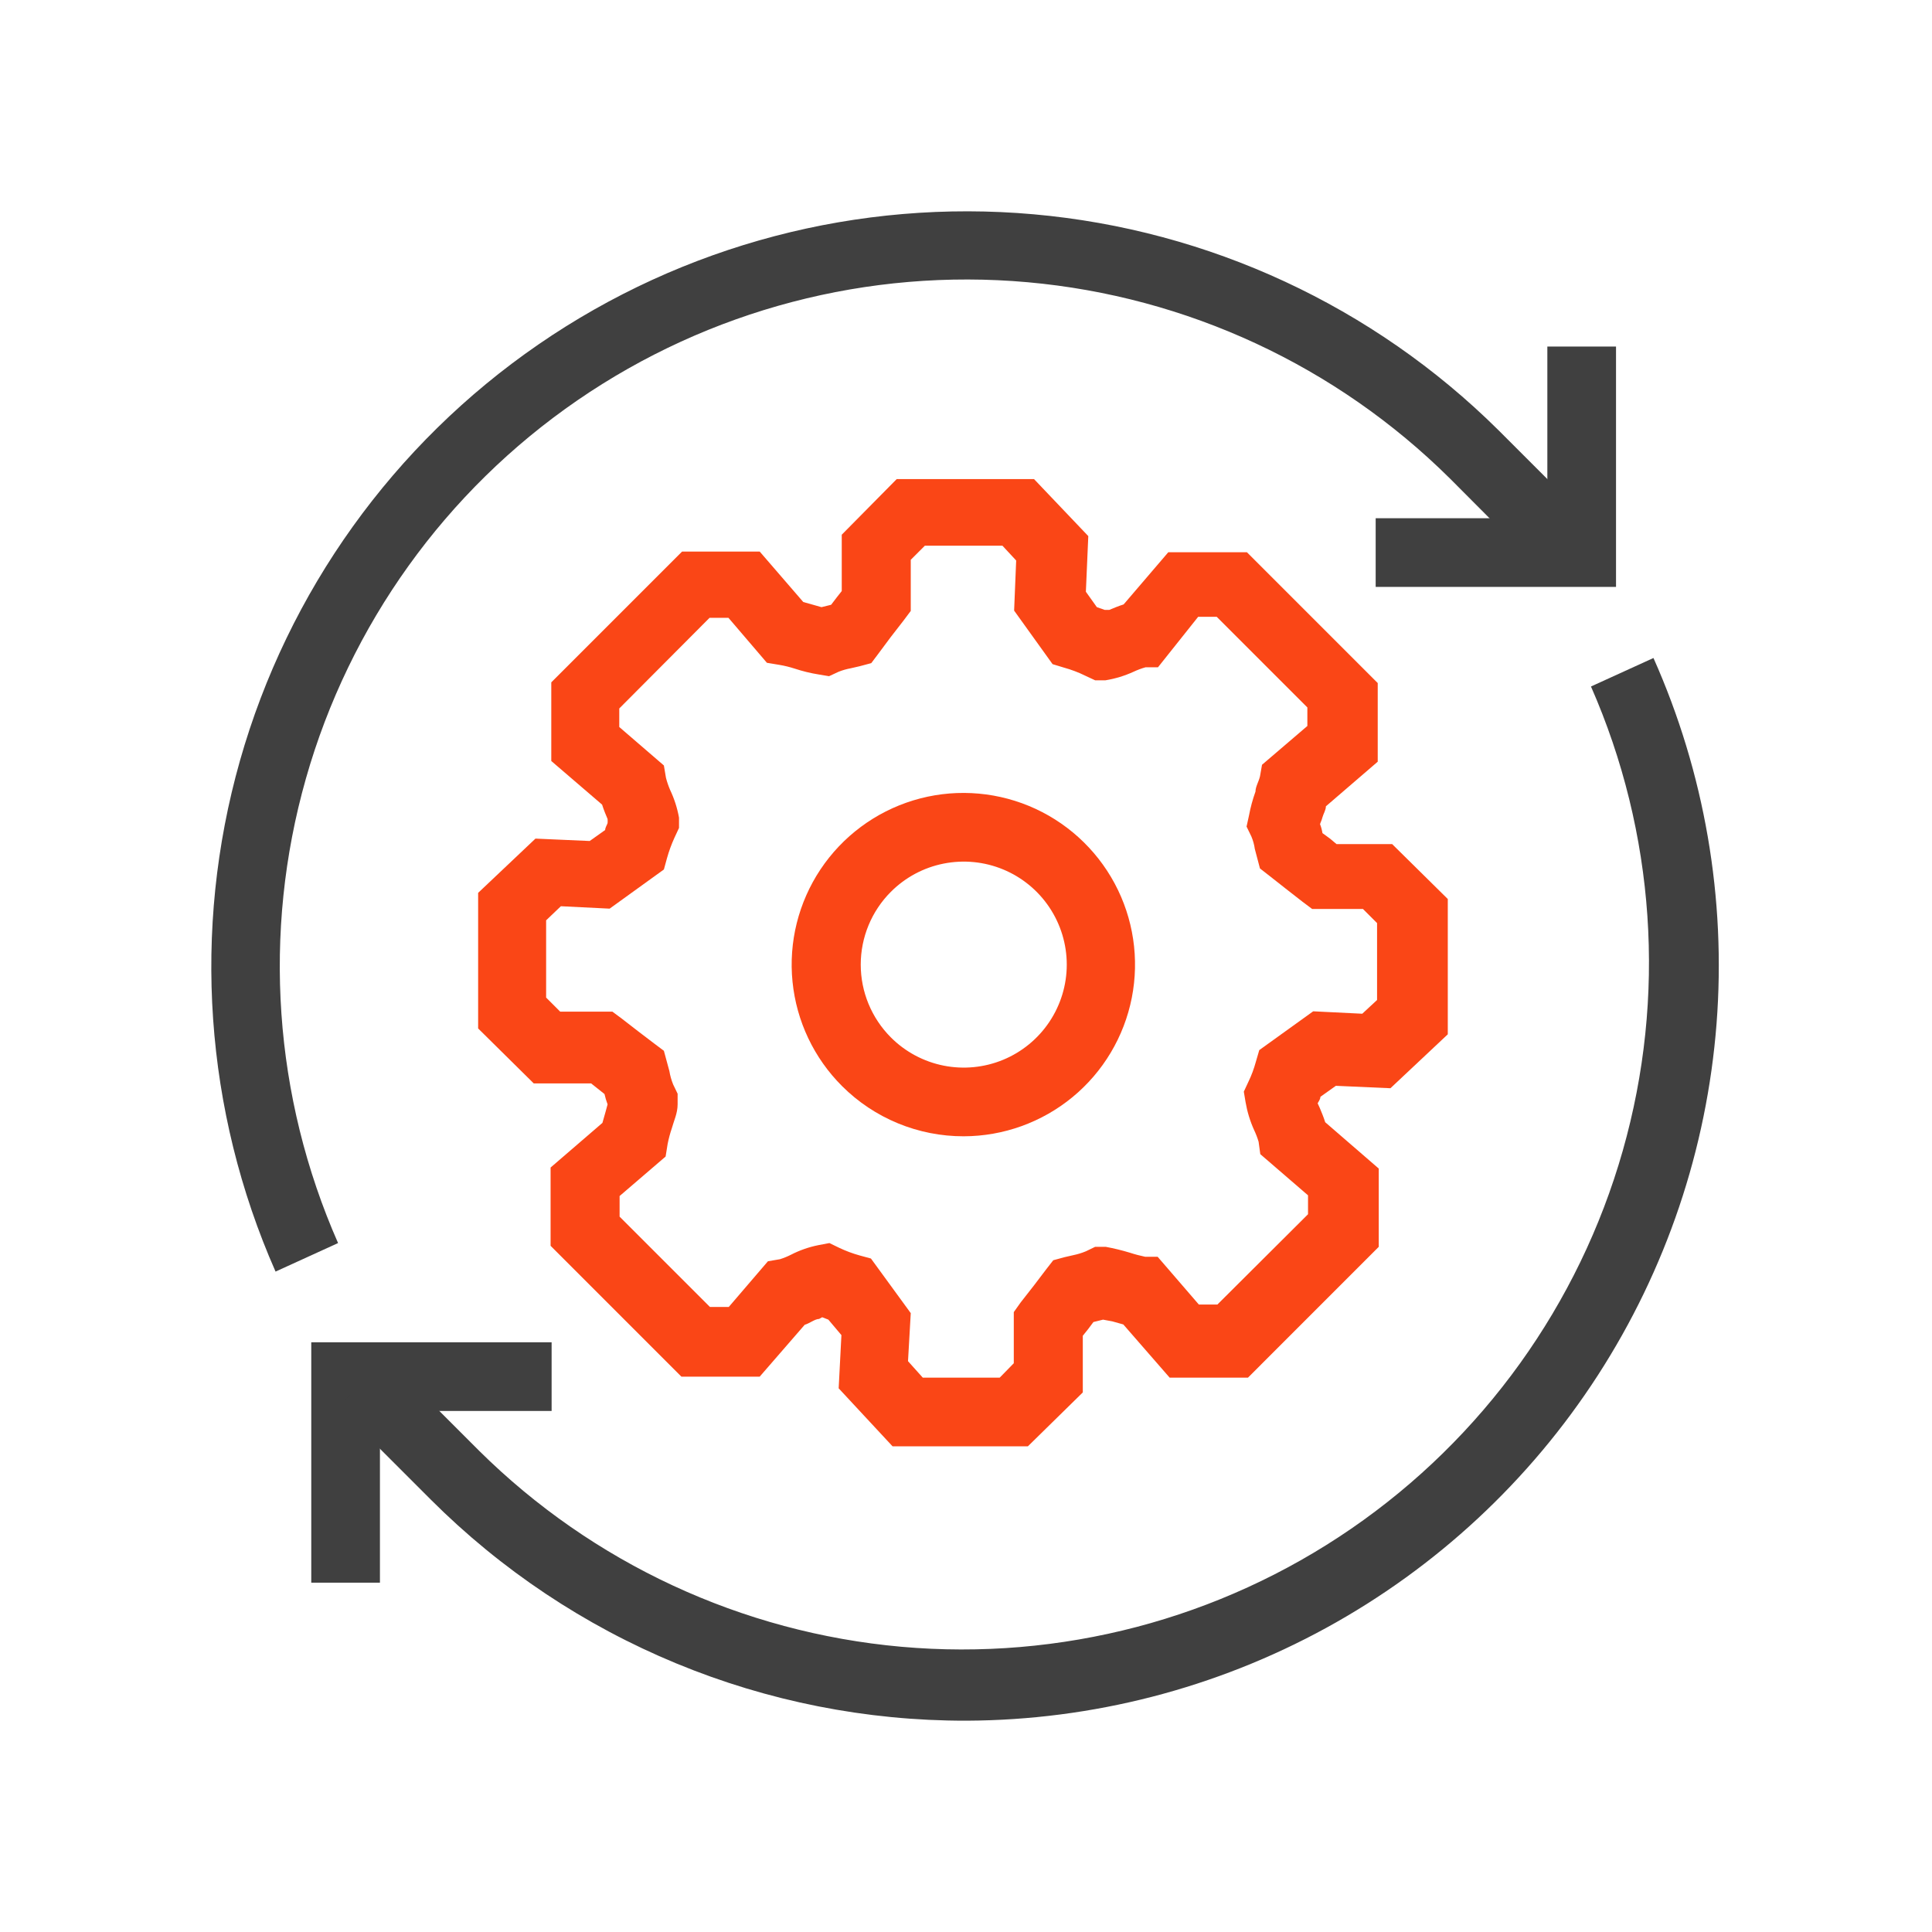 <svg width="64" height="64" viewBox="0 0 64 64" fill="none" xmlns="http://www.w3.org/2000/svg">
<path d="M34.049 47.912H29.568L27.782 45.99L27.873 44.227L27.441 43.715L27.236 43.635L27.134 43.692C26.997 43.692 26.838 43.829 26.656 43.886L25.166 45.603H22.572L18.239 41.269V38.676L19.956 37.197L20.059 36.834L20.127 36.583C20.085 36.472 20.051 36.358 20.025 36.242L19.797 36.06L19.581 35.889H17.681L15.839 34.069V29.577L17.738 27.78L19.535 27.859L20.047 27.495C20.047 27.416 20.104 27.336 20.127 27.268C20.131 27.222 20.131 27.177 20.127 27.131C20.07 26.995 20.002 26.835 19.945 26.654L18.262 25.209V22.604L22.595 18.271H25.166L26.61 19.943L26.974 20.045L27.213 20.113L27.532 20.034L27.714 19.795L27.884 19.579V17.713L29.704 15.871H34.254L36.051 17.759L35.971 19.602L36.335 20.113L36.597 20.204H36.745C36.881 20.148 37.04 20.079 37.222 20.022L38.701 18.294H41.306L45.639 22.627V25.232L43.922 26.71C43.922 26.835 43.842 26.949 43.808 27.074C43.774 27.2 43.751 27.222 43.728 27.302C43.766 27.397 43.792 27.497 43.808 27.598L44.058 27.78L44.275 27.962H46.117L47.96 29.781V34.263L46.06 36.049L44.252 35.969L43.74 36.333C43.74 36.413 43.683 36.481 43.649 36.549L43.717 36.697C43.774 36.834 43.842 36.993 43.899 37.175L45.673 38.71V41.303L41.34 45.637H38.747L37.211 43.874L36.847 43.772L36.54 43.715L36.221 43.794L36.051 44.022L35.869 44.249V46.126L34.049 47.912ZM30.569 45.637H33.116L33.583 45.159V43.465L33.81 43.146L34.254 42.578L34.652 42.054L34.891 41.747L35.266 41.645L35.562 41.577C35.702 41.548 35.839 41.506 35.971 41.451L36.278 41.303H36.631C36.9 41.353 37.166 41.418 37.427 41.497C37.595 41.552 37.766 41.597 37.939 41.633H38.349L39.713 43.214H40.328L43.33 40.223V39.597L41.749 38.233L41.693 37.823C41.654 37.69 41.604 37.561 41.545 37.436C41.41 37.139 41.315 36.825 41.26 36.504L41.203 36.162L41.351 35.844C41.456 35.629 41.539 35.404 41.602 35.173L41.715 34.786L43.501 33.501L45.127 33.581L45.617 33.126V30.578L45.15 30.111H43.467L43.148 29.872L42.58 29.429L42.045 29.008L41.738 28.769L41.567 28.121C41.548 27.98 41.509 27.842 41.454 27.711L41.294 27.381L41.374 27.017C41.424 26.747 41.497 26.48 41.59 26.221C41.59 26.062 41.693 25.903 41.738 25.721L41.806 25.334L43.308 24.049V23.435L40.305 20.432H39.691L38.36 22.104H37.95C37.814 22.142 37.681 22.192 37.552 22.252C37.255 22.388 36.942 22.483 36.62 22.536H36.278L35.96 22.388C35.73 22.274 35.49 22.183 35.243 22.115L34.868 22.001L33.594 20.227L33.662 18.567L33.207 18.077H30.637L30.17 18.544V20.238L29.931 20.557L29.499 21.114L29.101 21.649L28.862 21.967L28.476 22.07L28.18 22.138C28.044 22.163 27.91 22.201 27.782 22.252L27.463 22.4L27.122 22.343C26.852 22.3 26.586 22.235 26.326 22.149C26.159 22.095 25.988 22.053 25.814 22.024L25.405 21.956L24.131 20.466H23.505L20.514 23.469V24.083L21.992 25.357L22.061 25.766C22.096 25.902 22.142 26.035 22.197 26.164C22.336 26.457 22.436 26.767 22.493 27.086V27.427L22.345 27.745C22.244 27.966 22.16 28.194 22.095 28.428L21.992 28.803L20.195 30.1L18.58 30.02L18.091 30.487V33.046L18.557 33.512H20.286L20.593 33.74L21.151 34.172L21.674 34.57L21.992 34.809L22.174 35.48C22.199 35.632 22.241 35.781 22.299 35.924L22.447 36.231V36.583C22.447 36.879 22.322 37.129 22.254 37.379C22.197 37.547 22.151 37.718 22.117 37.891L22.049 38.312L20.525 39.62V40.303L23.517 43.294H24.142L25.439 41.781L25.837 41.713C25.962 41.674 26.084 41.624 26.201 41.565C26.488 41.417 26.794 41.31 27.111 41.247L27.475 41.178L27.805 41.338C28.021 41.44 28.245 41.524 28.476 41.588L28.851 41.69L30.17 43.499L30.079 45.091L30.569 45.637Z" fill="#FA4616"/>
<path d="M31.922 37.641C31.175 37.642 30.435 37.496 29.744 37.211C29.053 36.926 28.425 36.508 27.896 35.98V35.98C26.964 35.051 26.384 33.828 26.253 32.519C26.122 31.21 26.45 29.896 27.179 28.801C27.909 27.706 28.995 26.898 30.253 26.514C31.512 26.13 32.864 26.195 34.081 26.696C35.297 27.198 36.301 28.106 36.924 29.265C37.546 30.424 37.746 31.763 37.492 33.054C37.237 34.345 36.543 35.508 35.528 36.344C34.512 37.18 33.238 37.639 31.922 37.641ZM29.511 34.365C29.988 34.843 30.596 35.168 31.258 35.3C31.92 35.432 32.606 35.365 33.23 35.107C33.854 34.849 34.387 34.411 34.762 33.85C35.137 33.289 35.338 32.629 35.338 31.954C35.338 31.279 35.137 30.619 34.762 30.058C34.387 29.497 33.854 29.059 33.23 28.801C32.606 28.543 31.92 28.476 31.258 28.608C30.596 28.739 29.988 29.065 29.511 29.543C28.872 30.182 28.513 31.05 28.513 31.954C28.513 32.858 28.872 33.725 29.511 34.365V34.365Z" fill="#FA4616"/>
<path d="M12.586 52.428H10.311V44.465H18.273V46.74H12.586V52.428Z" fill="#404040"/>
<path d="M9.128 42.123C6.776 36.79 6.359 30.805 7.949 25.198C9.539 19.591 13.035 14.715 17.836 11.411C22.636 8.106 28.44 6.582 34.245 7.099C40.049 7.616 45.492 10.143 49.632 14.244L52.703 17.315L51.099 18.93L48.028 15.848C44.265 12.119 39.319 9.821 34.042 9.349C28.766 8.877 23.49 10.261 19.125 13.263C14.76 16.265 11.58 20.697 10.133 25.793C8.686 30.889 9.063 36.331 11.199 41.178L9.128 42.123Z" fill="#404040"/>
<path d="M31.991 57C28.7 57.004 25.441 56.359 22.401 55.102C19.36 53.845 16.597 52.001 14.269 49.675L11.187 46.593L12.802 44.989L15.873 48.06C19.636 51.785 24.581 54.08 29.854 54.551C35.128 55.021 40.401 53.638 44.764 50.638C49.127 47.639 52.307 43.212 53.756 38.119C55.205 33.027 54.833 27.588 52.703 22.741L54.773 21.797C56.466 25.598 57.184 29.762 56.863 33.911C56.541 38.06 55.19 42.063 52.931 45.558C50.673 49.053 47.578 51.93 43.928 53.928C40.277 55.926 36.186 56.982 32.025 57H31.991Z" fill="#404040"/>
<path d="M53.533 19.442H45.571V17.167H51.258V11.48H53.533V19.442Z" fill="#404040"/>
</svg>
